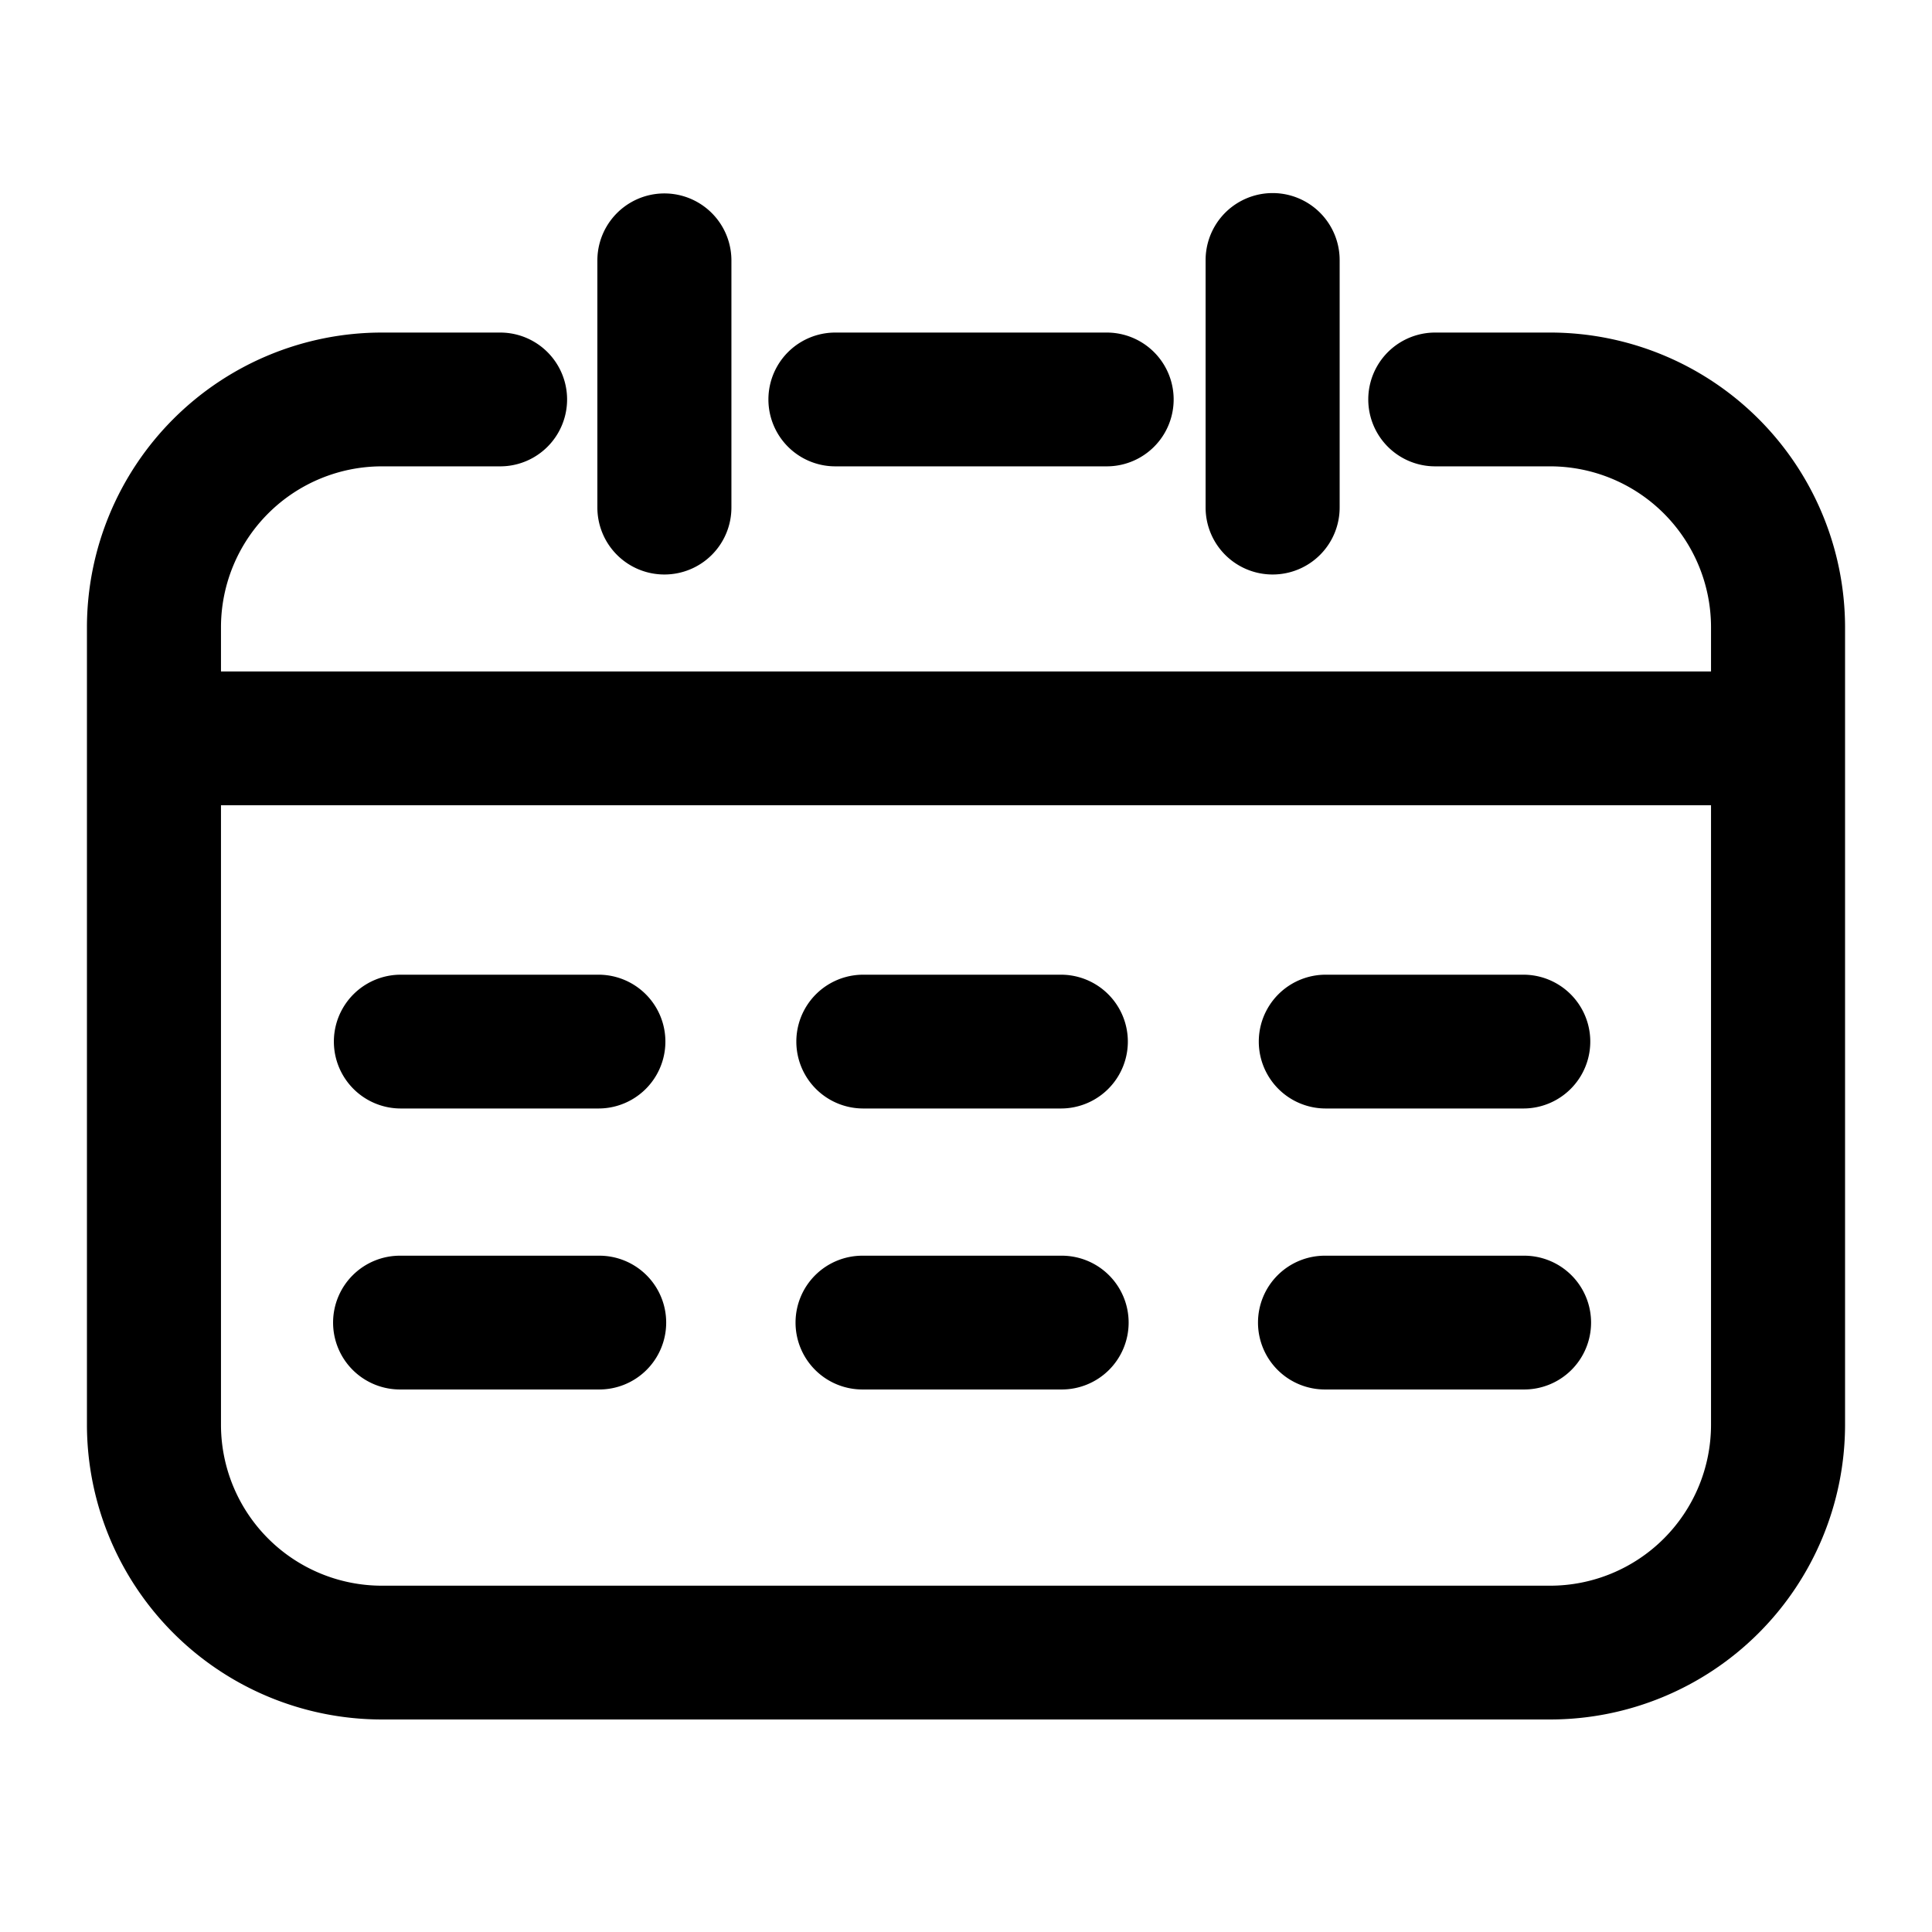 <svg class="icon" viewBox="0 0 1024 1024" xmlns="http://www.w3.org/2000/svg" width="200" height="200"><defs><style/></defs><path d="M442.732 247.173h143.872a35.456 35.456 0 100-70.912H442.732a35.456 35.456 0 100 70.912zm378.833-70.912h-60.897a35.456 35.456 0 100 70.912h60.897a85.325 85.325 0 0185.31 85.146V355.9h-789.75v-23.58a85.325 85.325 0 0185.31-85.146h62.679a35.456 35.456 0 100-70.912h-62.68A156.385 156.385 0 0046.08 332.32v422.983A156.385 156.385 0 00202.435 911.36h619.13A156.38 156.38 0 00977.92 755.302V332.32a156.38 156.38 0 00-156.355-156.06zm0 664.192h-619.13a85.33 85.33 0 01-85.31-85.15v-328.49h789.75v328.49a85.33 85.33 0 01-85.31 85.15zM352.143 304.492a35.492 35.492 0 0035.523-35.456v-131.18a35.523 35.523 0 00-71.045 0v131.18a35.492 35.492 0 0035.522 35.456zm322.376 0a35.487 35.487 0 0035.523-35.456v-131.18a35.523 35.523 0 00-71.046 0v131.18a35.492 35.492 0 0035.523 35.456zM317.215 516.608H212.419a35.456 35.456 0 100 70.912h104.796a35.456 35.456 0 100-70.912zm245.11 0H457.532a35.456 35.456 0 100 70.912h104.791a35.456 35.456 0 100-70.912zm245.114 0H702.643a35.456 35.456 0 100 70.912h104.781a35.456 35.456 0 100-70.912zM317.215 665.544H212.419a35.456 35.456 0 100 70.907h104.796a35.456 35.456 0 100-70.907zm245.11 0H457.532a35.456 35.456 0 100 70.907h104.791a35.456 35.456 0 100-70.907zm245.114 0H702.643a35.456 35.456 0 100 70.907h104.781a35.456 35.456 0 100-70.907z"/></svg>